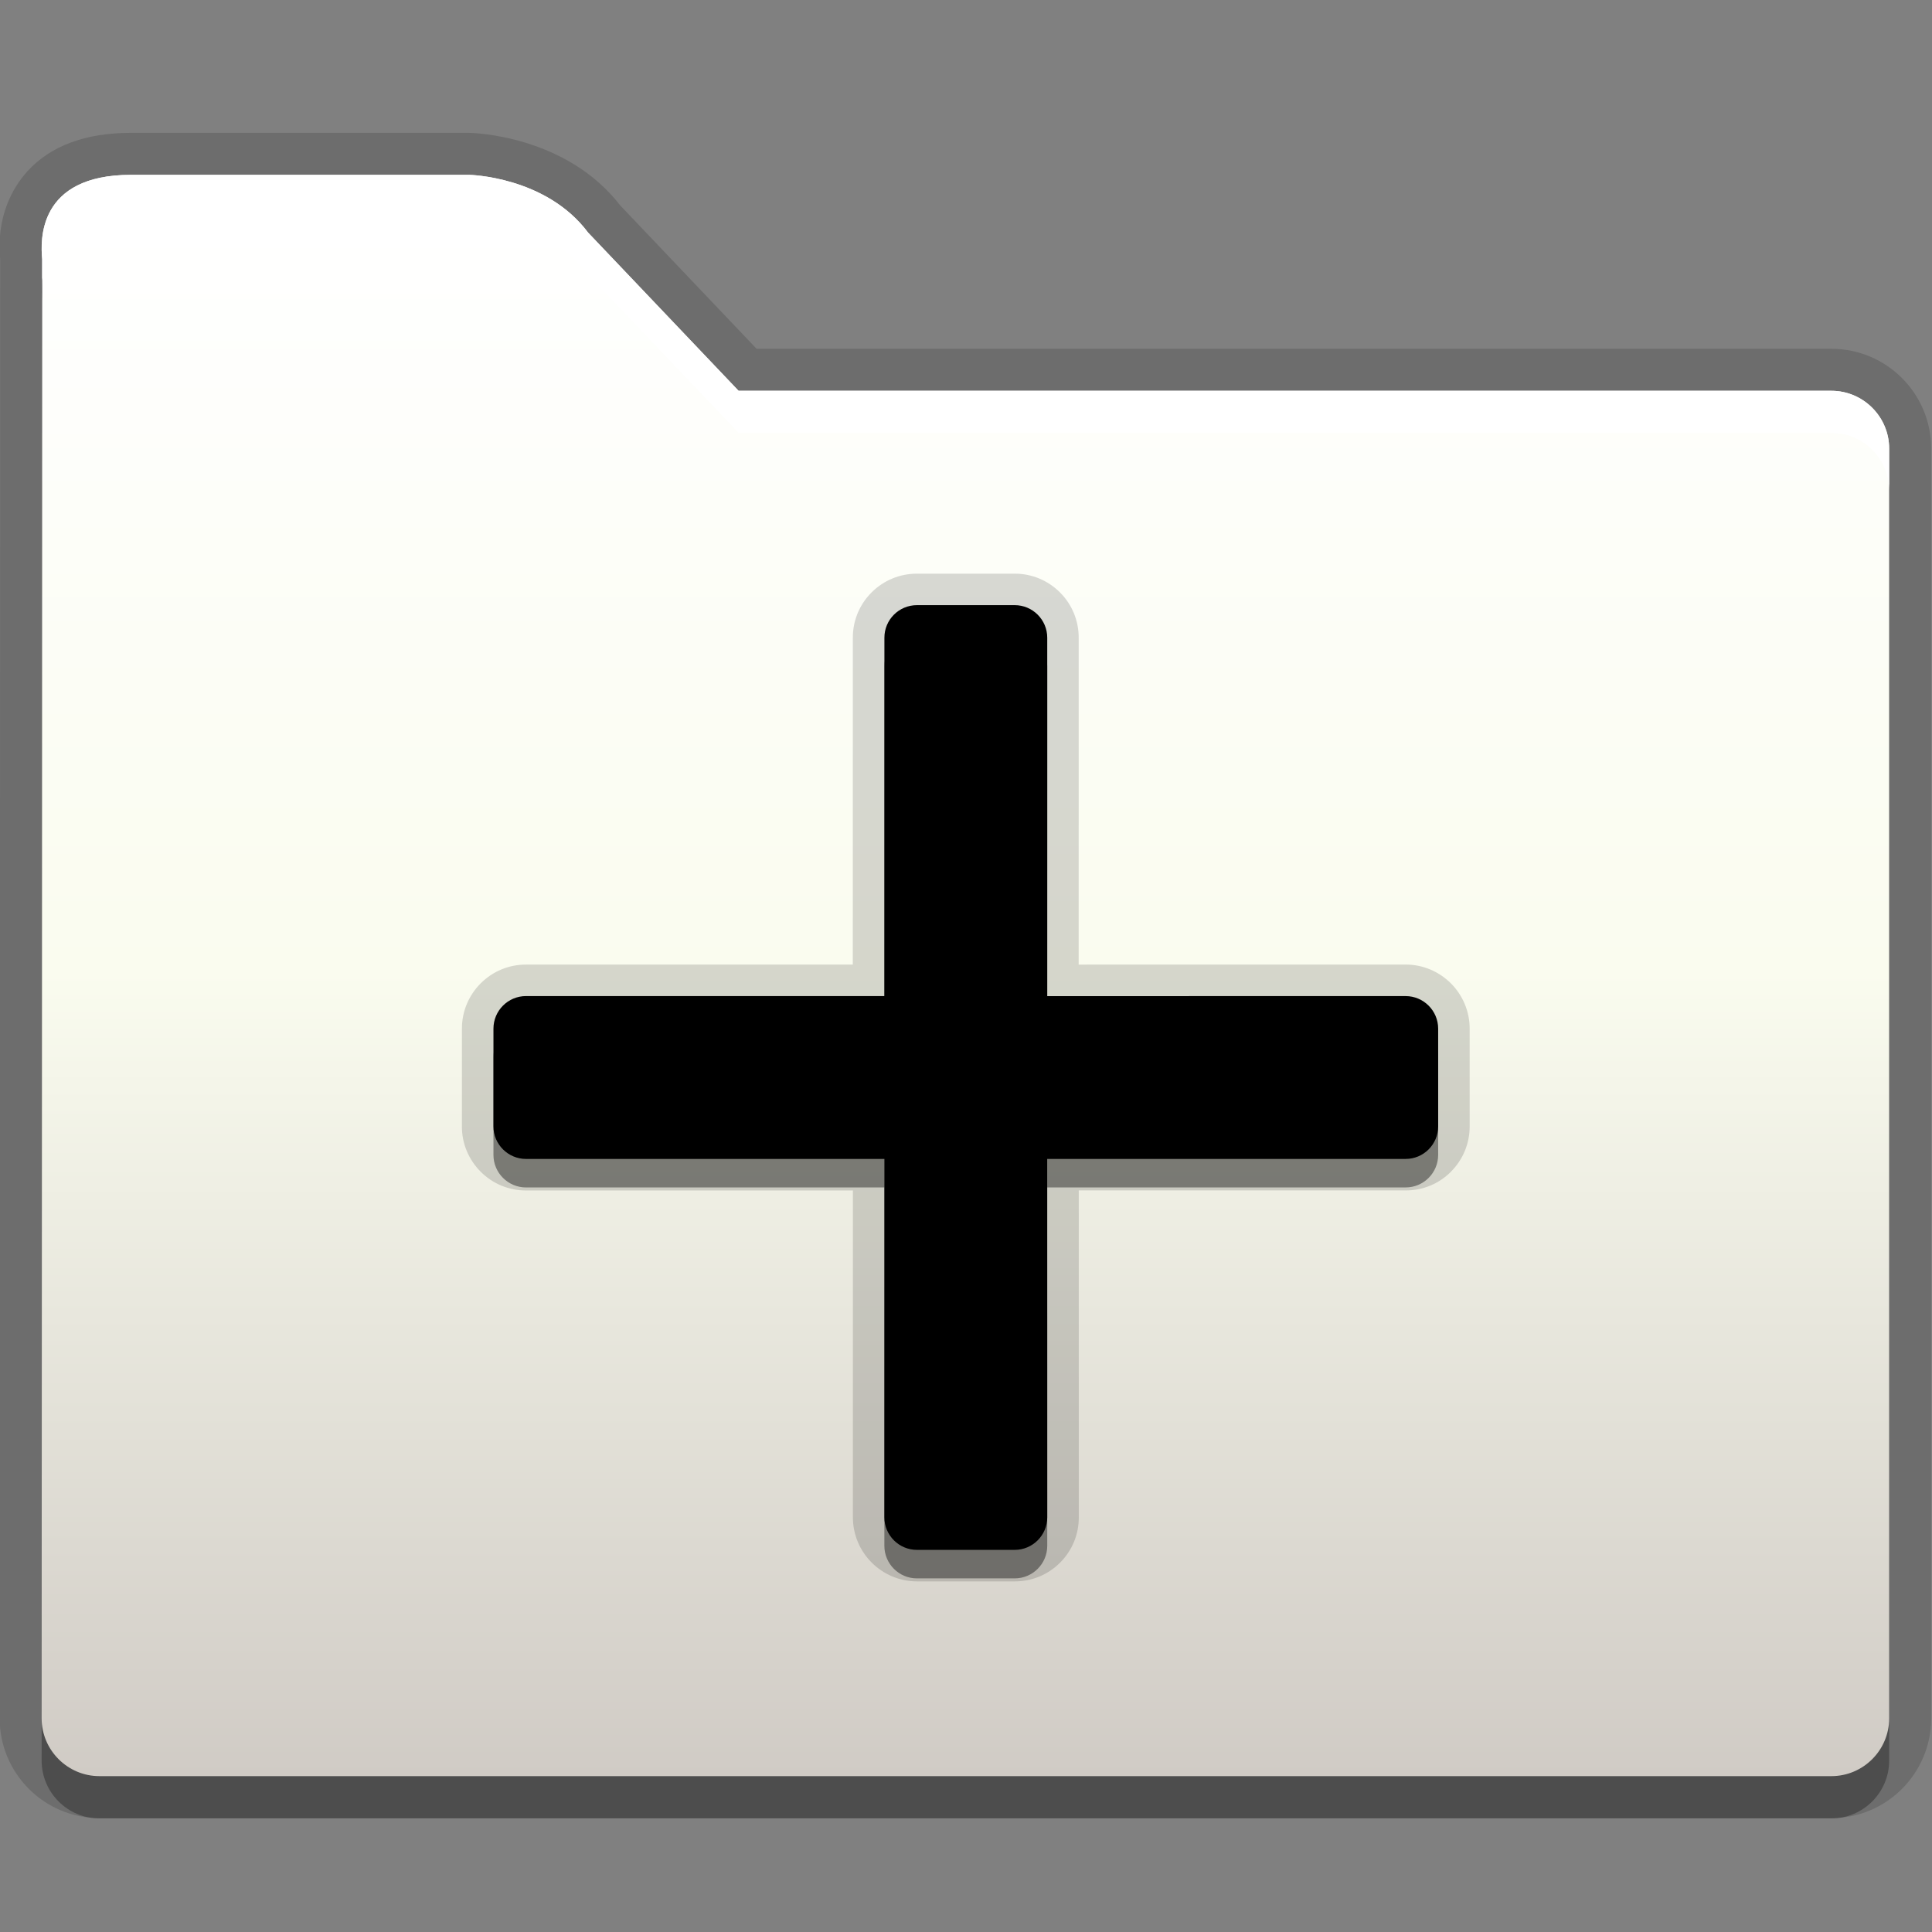 <?xml version="1.0" encoding="UTF-8" standalone="no"?>
<!-- Converted with SVG Converter - Version 0.9.5 (Compiled Mon May 30 09:08:51 2011) - Copyright (C) 2011 Nokia -->

<svg
   xmlns:dc="http://purl.org/dc/elements/1.1/"
   xmlns:cc="http://creativecommons.org/ns#"
   xmlns:rdf="http://www.w3.org/1999/02/22-rdf-syntax-ns#"
   xmlns:svg="http://www.w3.org/2000/svg"
   xmlns="http://www.w3.org/2000/svg"
   xmlns:sodipodi="http://sodipodi.sourceforge.net/DTD/sodipodi-0.dtd"
   xmlns:inkscape="http://www.inkscape.org/namespaces/inkscape"
   width="30"
   x="0px"
   y="0px"
   version="1.1"
   viewBox="0 0 30 30"
   height="30"
   id="Ebene_1"
   xml:space="preserve"
   inkscape:version="0.48.2 r9819"
   sodipodi:docname="folder_add.svg"><rect x="0" y="0" width="30" height="30" fill="#808080" stroke="none"/><sodipodi:namedview
   pagecolor="#ffffff"
   bordercolor="#666666"
   borderopacity="1"
   objecttolerance="10"
   gridtolerance="10"
   guidetolerance="10"
   inkscape:pageopacity="0"
   inkscape:pageshadow="2"
   inkscape:window-width="1920"
   inkscape:window-height="955"
   id="namedview40"
   showgrid="false"
   inkscape:zoom="25.933333"
   inkscape:cx="10.392031"
   inkscape:cy="15"
   inkscape:window-x="-4"
   inkscape:window-y="-4"
   inkscape:window-maximized="1"
   inkscape:current-layer="Ebene_1" />
 <defs
   id="defs22">
  <linearGradient
   gradientTransform="matrix(1,0,0,-1,-137.48,-214.019)"
   id="linearGradient3007"
   y1="-250.149"
   x1="170.481"
   y2="-212.014"
   gradientUnits="userSpaceOnUse"
   x2="170.481">
   <stop
   offset="0"
   style="stop-color:#D0CBC5"
   id="stop10" />
   <stop
   offset="0.503"
   style="stop-color:#FAFCEF"
   id="stop12" />
   <stop
   offset="0.969"
   style="stop-color:#FFFFFF"
   id="stop14" />
  </linearGradient>
  <linearGradient
   gradientTransform="matrix(1,0,0,-1,-137.48,-214.019)"
   id="linearGradient3007-1"
   y1="-250.149"
   x1="170.481"
   y2="-212.014"
   gradientUnits="userSpaceOnUse"
   x2="170.481">
   <stop
   offset="0"
   style="stop-color:#D0CBC5"
   id="stop10-4" />
   <stop
   offset="0.503"
   style="stop-color:#FAFCEF"
   id="stop12-0" />
   <stop
   offset="0.969"
   style="stop-color:#FFFFFF"
   id="stop14-9" />
  </linearGradient>
  <linearGradient
   gradientTransform="matrix(1,0,0,-1,-137.48,-214.019)"
   id="SVGID_1_-7"
   y1="-250.149"
   x1="170.481"
   y2="-212.014"
   gradientUnits="userSpaceOnUse"
   x2="170.481">
   <stop
   offset="0"
   style="stop-color:#D0CBC5"
   id="stop15" />
   <stop
   offset="0.503"
   style="stop-color:#FAFCEF"
   id="stop17" />
   <stop
   offset="0.969"
   style="stop-color:#FFFFFF"
   id="stop19" />
  </linearGradient>
 </defs>
 <linearGradient
   gradientTransform="matrix(1,0,0,-1,-137.48,-214.019)"
   id="SVGID_1_"
   y1="-250.149"
   x1="170.481"
   y2="-212.014"
   gradientUnits="userSpaceOnUse"
   x2="170.481">
  <stop
   offset="0"
   style="stop-color:#D0CBC5"
   id="stop22" />
  <stop
   offset="0.503"
   style="stop-color:#FAFCEF"
   id="stop24" />
  <stop
   offset="0.969"
   style="stop-color:#FFFFFF"
   id="stop26" />
 </linearGradient>
 <g
   id="layer1"
   transform="matrix(0.652,0,0,0.652,-0.658,-0.498)">
  <g
   id="g3001"
   transform="translate(-8.999,6.934)">
   <path
   style="opacity:0.3"
   id="path5"
   d="M 53.625,4.143 H 27.598 L 24.014,0.375 C 23.01,-0.968 21.178,-1 21.178,-1 h -8.05 C 10.894,-1 10.973,0.576 11.013,1.006 11.016,1.049 11,35.762 11,35.762 c 0,0.756 0.619,1.375 1.375,1.375 h 41.25 C 54.382,37.137 55,36.518 55,35.762 V 5.518 C 55,4.762 54.382,4.143 53.625,4.143 z"
   inkscape:connector-curvature="0" />
   <path
   style="opacity:0.15"
   id="path7"
   d="M 12.375,37.13 C 11.065,37.13 10,36.065 10,34.755 10,34.411 10.016,0.407 10.013,0.011 c -0.099,-1.024 0.299,-1.717 0.649,-2.103 0.553,-0.606 1.383,-0.914 2.466,-0.914 h 8.05 c 0.111,0.002 2.31,0.06 3.599,1.726 l 3.25,3.417 h 25.599 c 1.31,0 2.375,1.065 2.375,2.375 v 30.243 c 0,1.31 -1.065,2.375 -2.375,2.375 H 12.375 z"
   inkscape:connector-curvature="0" />
   <path
   style="fill:url(#linearGradient3007-1)"
   id="path16"
   d="M 53.625,3.137 H 27.598 L 24.014,-0.631 C 23.01,-1.974 21.178,-2.006 21.178,-2.006 h -8.05 C 10.894,-2.006 10.973,-0.43 11.013,0 11.016,0.043 11,34.755 11,34.755 c 0,0.757 0.619,1.375 1.375,1.375 h 41.25 C 54.382,36.13 55,35.512 55,34.755 V 4.512 C 55,3.756 54.382,3.137 53.625,3.137 z"
   inkscape:connector-curvature="0" />
   <path
   style="fill:#ffffff"
   id="path18"
   d="M 53.625,3.137 H 27.598 L 24.014,-0.631 C 23.01,-1.974 21.178,-2.006 21.178,-2.006 h -8.05 c -2.234,0 -2.155,1.576 -2.115,2.006 v 0.5 c 0.067,-0.624 0.444,-1.506 2.115,-1.506 h 8.05 c 0,0 1.832,0.032 2.836,1.375 l 3.584,3.768 H 53.625 C 54.382,4.137 55,4.756 55,5.512 v -1 C 55,3.756 54.382,3.137 53.625,3.137 z"
   inkscape:connector-curvature="0" />
  </g>
 </g>
 <g
   id="layer2"
   transform="matrix(0.652,0,0,0.652,-0.651,-0.498)">
  <g
   id="g3779"
   transform="translate(-1.92,2)">
   <path
   style="fill:#000000;fill-opacity:1"
   id="path5072"
   d="m 27.859,22.487 5.3e-4,-8.535 c 5.31e-4,-0.428 -0.348,-0.777 -0.776,-0.776 l -2.327,0 c -0.429,0 -0.776,0.348 -0.775,0.775 l -10e-4,8.535 -8.534,0 c -0.429,0 -0.776,0.348 -0.776,0.776 l 0,2.327 c -10e-4,0.428 0.348,0.776 0.776,0.776 l 8.535,-5.31e-4 -10e-4,8.535 c 0,0.429 0.348,0.776 0.776,0.776 l 2.327,0 c 0.429,0 0.776,-0.348 0.776,-0.776 l -10e-4,-8.535 8.536,0 c 0.428,0.001 0.775,-0.347 0.775,-0.775 l 0,-2.327 c 0,-0.429 -0.348,-0.776 -0.776,-0.776 l -8.535,0.001 z"
   inkscape:connector-curvature="0" />
   <g
   id="g3775"
   transform="translate(-1.17,0.824)">
    <path
   style="fill:#000000;fill-opacity:0.149"
   id="path3771"
   d="m 38.644,25.846 c -0.289,0.289 -0.673,0.447 -1.081,0.445 l -7.783,0 0.001,7.785 c 5.31e-4,0.408 -0.158,0.792 -0.446,1.08 -0.288,0.288 -0.672,0.447 -1.08,0.446 l -2.327,0 c -0.842,0 -1.527,-0.685 -1.527,-1.527 l 0,-7.783 -7.785,0 c -0.408,0.001 -0.792,-0.158 -1.08,-0.447 -0.288,-0.289 -0.448,-0.673 -0.447,-1.08 l 5.3e-4,-2.326 c -5.3e-4,-0.408 0.159,-0.791 0.447,-1.08 0.289,-0.289 0.672,-0.447 1.079,-0.447 l 7.783,0 0.001,-7.785 c -0.001,-0.406 0.158,-0.79 0.446,-1.078 0.288,-0.288 0.672,-0.447 1.079,-0.447 l 2.327,0 c 0.406,-0.002 0.79,0.157 1.08,0.445 0.289,0.289 0.448,0.673 0.447,1.081 l -5.3e-4,7.784 7.785,-0.001 c 0.842,0 1.527,0.685 1.527,1.527 l 0,2.327 c 0,0.409 -0.159,0.792 -0.447,1.08 z"
   inkscape:connector-curvature="0" />
    <path
   style="fill:#000000;fill-opacity:0.404"
   id="path3773"
   d="m 29.029,22.342 5.3e-4,-8.535 c 5.31e-4,-0.428 -0.348,-0.777 -0.776,-0.776 l -2.327,0 c -0.429,0 -0.776,0.348 -0.775,0.775 l -0.001,8.535 -8.534,0 c -0.429,0 -0.776,0.348 -0.776,0.776 l 0,2.327 c -0.001,0.428 0.348,0.776 0.776,0.776 l 8.535,-5.31e-4 -0.001,8.535 c 0,0.429 0.348,0.776 0.776,0.776 l 2.327,0 c 0.429,0 0.776,-0.348 0.776,-0.776 l -10e-4,-8.535 8.536,0 c 0.428,0.001 0.775,-0.347 0.775,-0.775 l 0,-2.327 c 0,-0.429 -0.348,-0.776 -0.776,-0.776 l -8.535,0.001 z"
   inkscape:connector-curvature="0" />
   </g>
  </g>
 </g>
</svg>